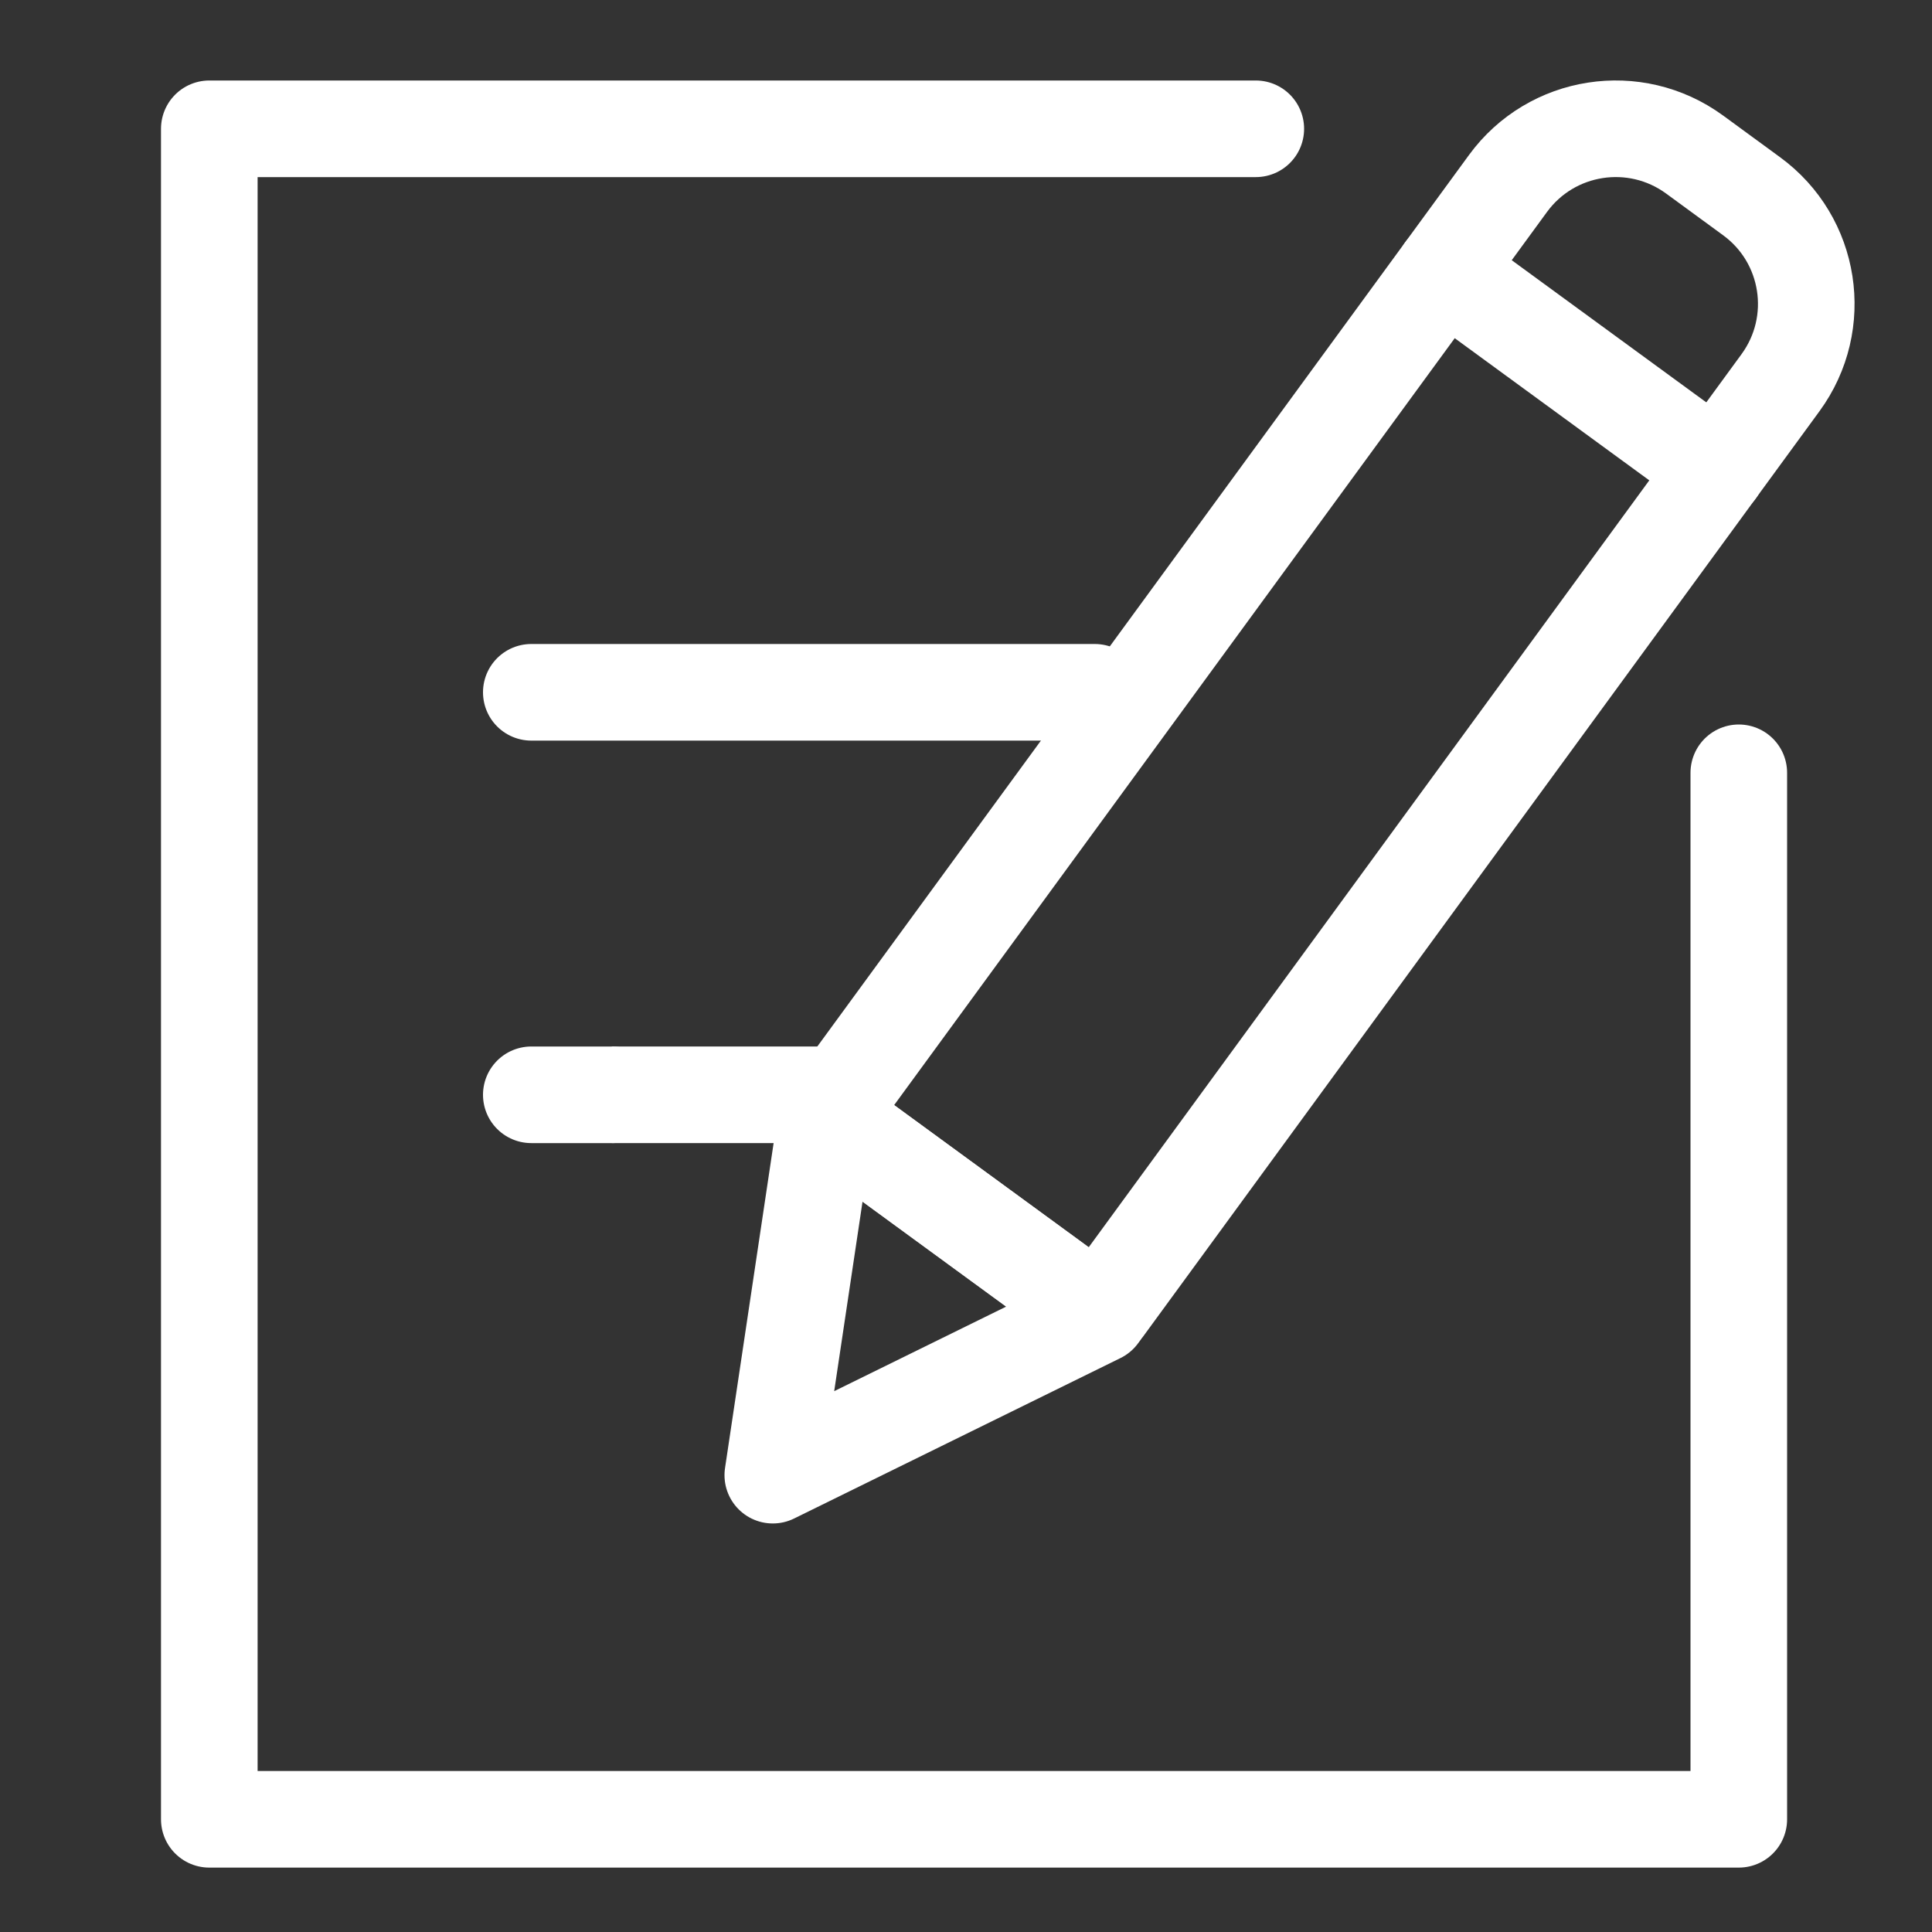 <?xml version="1.0" encoding="UTF-8" standalone="no"?>
<svg width="24px" height="24px" viewBox="0 0 24 24" version="1.1" xmlns="http://www.w3.org/2000/svg" xmlns:xlink="http://www.w3.org/1999/xlink">
    <rect x="0" y="0" width="24" height="24" fill="#333333" stroke="none"/>
    <!-- Generator: Sketch 42 (36781) - http://www.bohemiancoding.com/sketch -->
    <title>company-info-white</title>
    <desc>Created with Sketch.</desc>
    <defs></defs>
    <g id="--icons" stroke="none" stroke-width="1" fill="none" fill-rule="evenodd">
        <g id="company-info-white" stroke="#FFFFFF" stroke-width="1.2">
            <g id="icon" transform="translate(2, 1)">
                <path d="M11.581,15.278 L8.269,12.858 L16.733,1.279 C17.273,0.54 18.31,0.379 19.05,0.919 L19.758,1.437 C20.498,1.977 20.659,3.014 20.118,3.754 L11.709,15.258 C11.679,15.299 11.622,15.308 11.581,15.278 Z" id="Stroke-1" stroke-linecap="round" stroke-linejoin="round"></path>
                <polygon id="Stroke-3" stroke-linecap="round" stroke-linejoin="round" points="8.268 12.858 7.6 17.325 11.654 15.332"></polygon>
                <path d="M15.941,2.363 L19.327,4.837" id="Stroke-5" stroke-linecap="round" stroke-linejoin="round"></path>
                <polyline id="Stroke-7" stroke-linecap="round" stroke-linejoin="round" points="19.6 8.6 19.6 21.6 0.6 21.6 0.6 0.6 13.6 0.6"></polyline>
                <path d="M4.6,7.6 L11.6,7.6" id="Stroke-9" stroke-linecap="round" stroke-linejoin="round"></path>
                <path d="M5.6,12.6 L8.6,12.6" id="Stroke-11"></path>
                <path d="M4.6,12.6 L5.6,12.6" id="Stroke-13" stroke-linecap="round" stroke-linejoin="round"></path>
            </g>
        </g>
    </g>
</svg>
